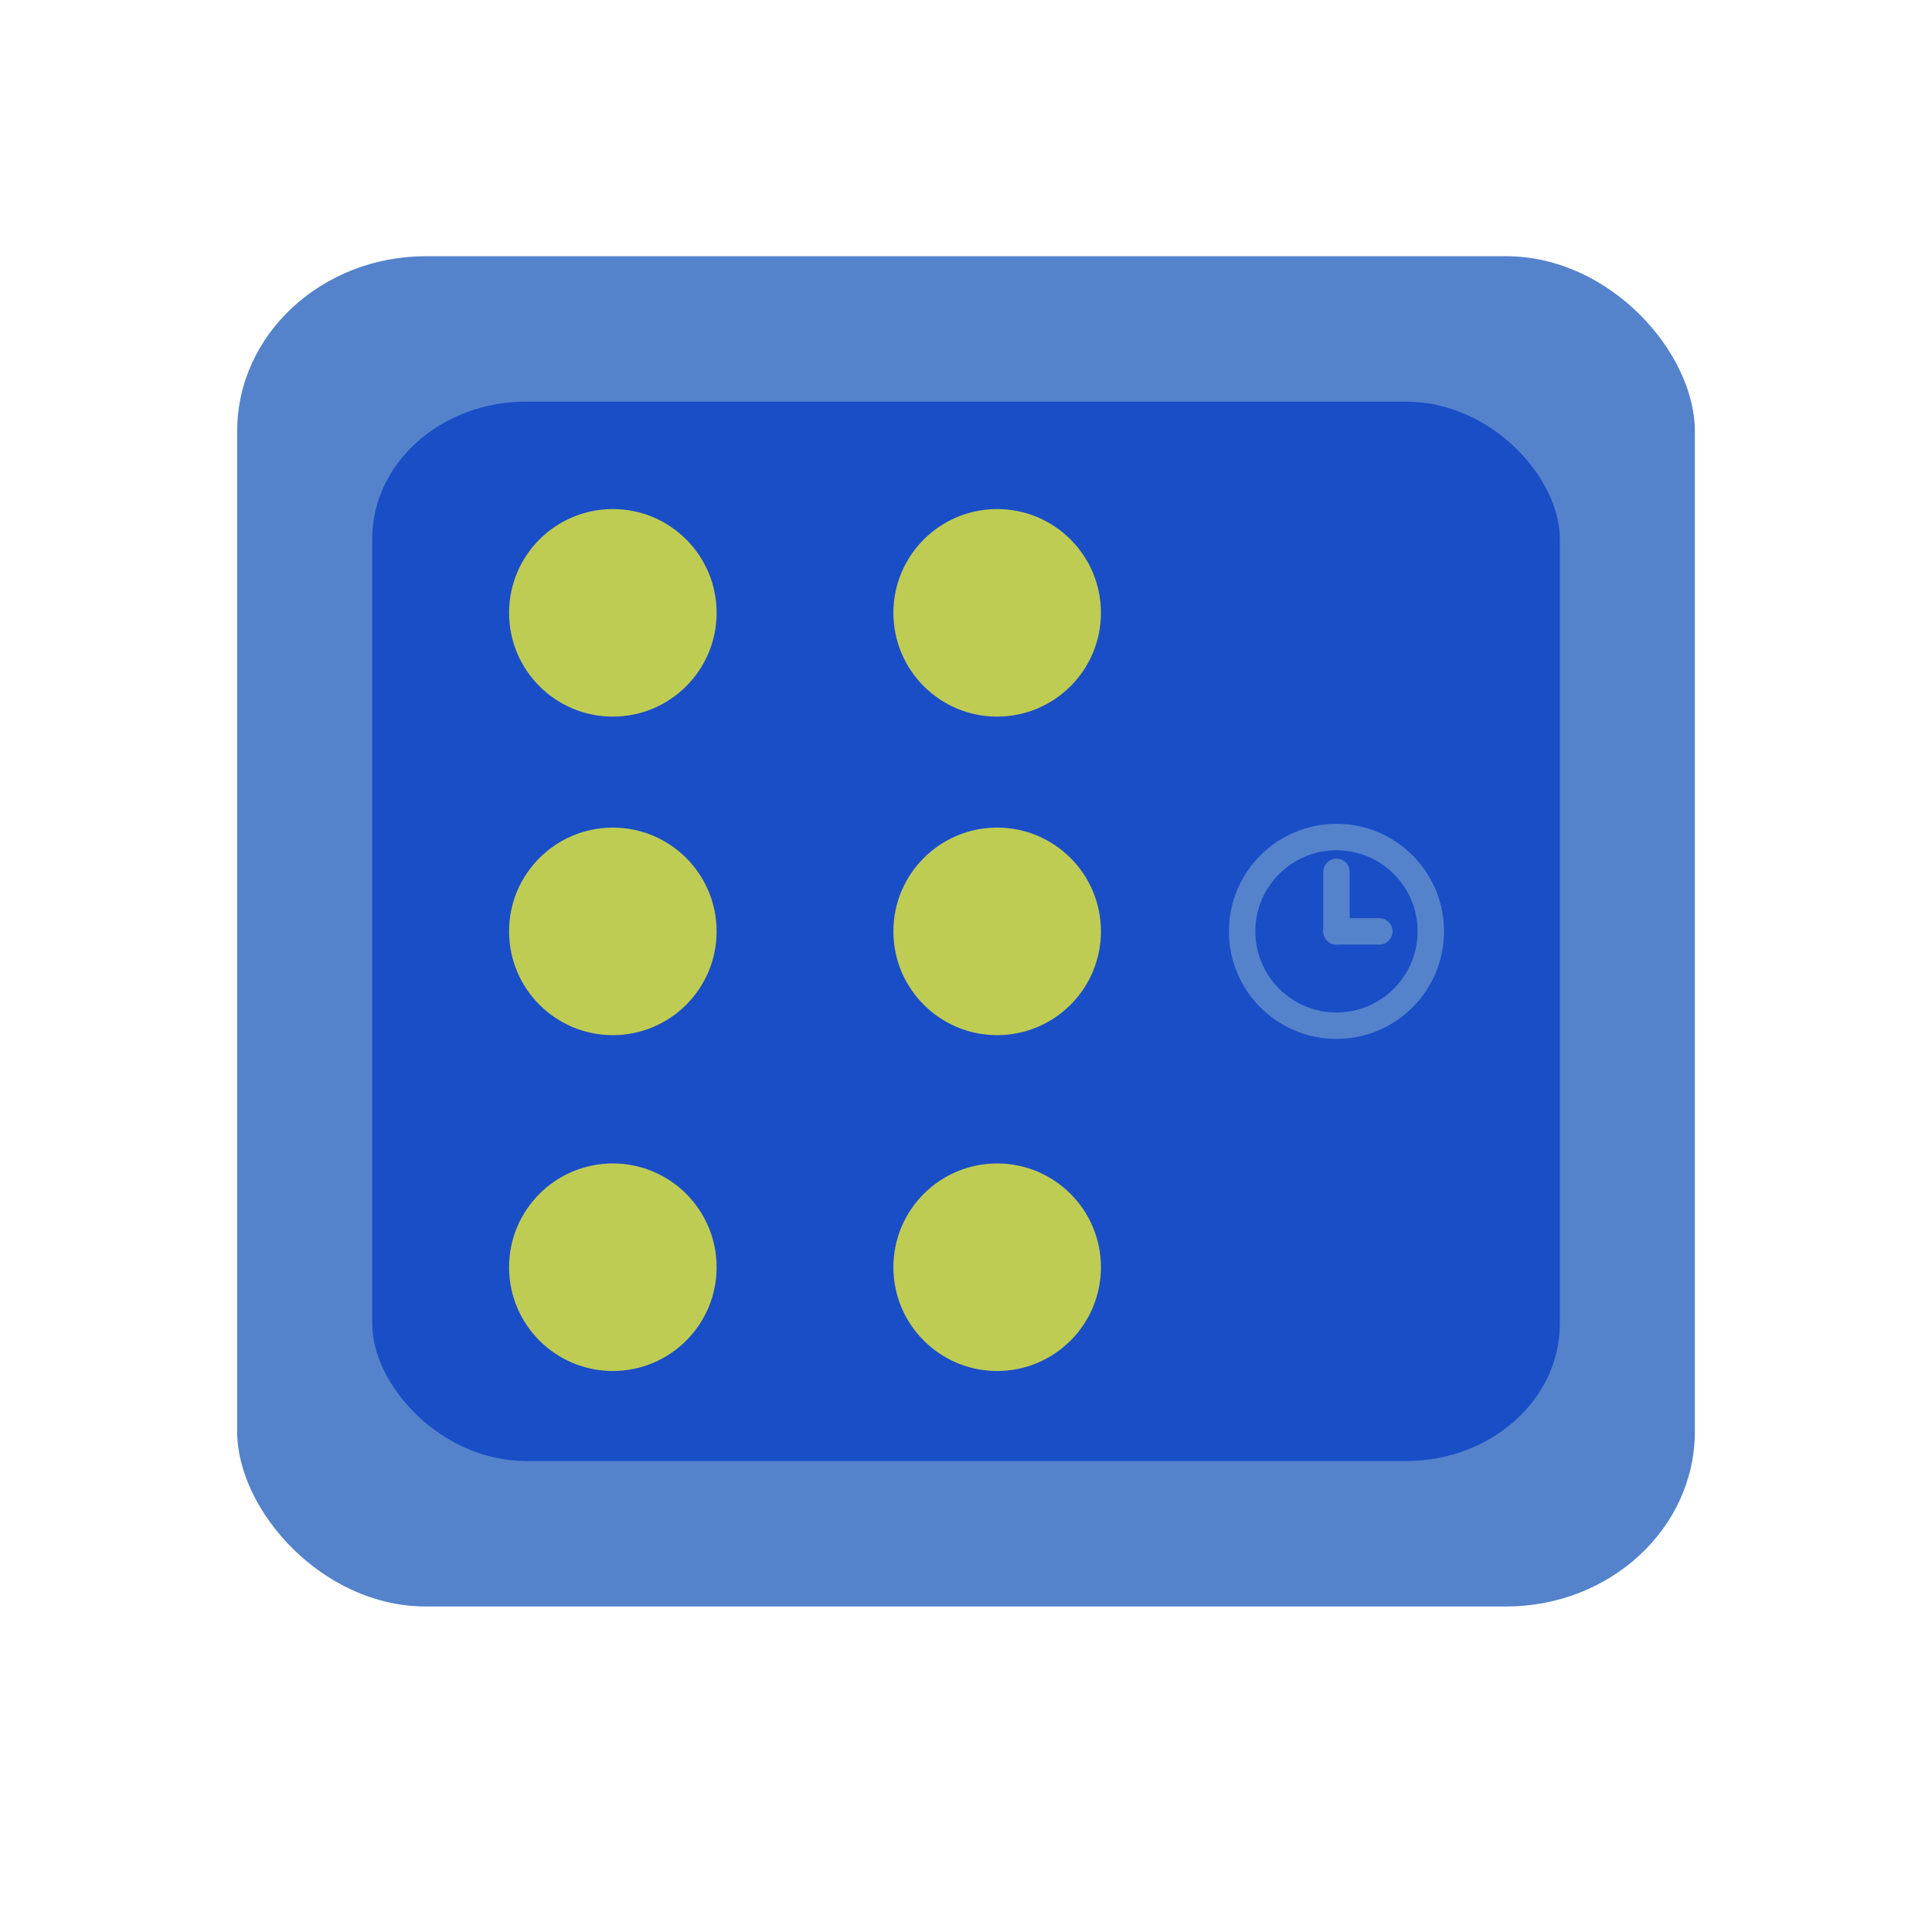 <svg id="eJGq6mkDSrZ1" xmlns="http://www.w3.org/2000/svg" xmlns:xlink="http://www.w3.org/1999/xlink" viewBox="0 0 512 512" shape-rendering="geometricPrecision" text-rendering="geometricPrecision" project-id="bcbbfc9474904b5087eddb794675ab64" export-id="b1f2577c04fc475f904c67dbe20efd7c" cached="false"><rect width="48" height="48" rx="6.22" ry="6.22" transform="matrix(8.048 0 0 7.455 62.852 67.899)" fill="#5483cc"/><rect width="48" height="48" rx="6.22" ry="6.22" transform="matrix(6.557 0 0 5.849 98.638 106.437)" fill="#1a4ec7"/><circle r="27.5" transform="translate(162.409 162.409)" fill="#bfcc54"/><circle r="27.5" transform="translate(264.258 162.409)" fill="#bfcc54"/><circle r="27.5" transform="translate(264.258 335.828)" fill="#bfcc54"/><circle r="27.5" transform="translate(162.409 335.828)" fill="#bfcc54"/><circle r="27.5" transform="translate(264.258 246.824)" fill="#bfcc54"/><circle r="27.5" transform="translate(162.409 246.824)" fill="#bfcc54"/><g transform="translate(304.179 196.824)"><circle r="25" transform="translate(50 50)" fill="none" stroke="#5483cc" stroke-width="7" stroke-linecap="round" stroke-linejoin="round"/><line x1="50" y1="34.23" x2="50" y2="50" fill="none" stroke="#5483cc" stroke-width="7" stroke-linecap="round" stroke-linejoin="round"/><line x1="61.35" y1="50" x2="50" y2="50" fill="none" stroke="#5483cc" stroke-width="7" stroke-linecap="round" stroke-linejoin="round"/></g></svg>
